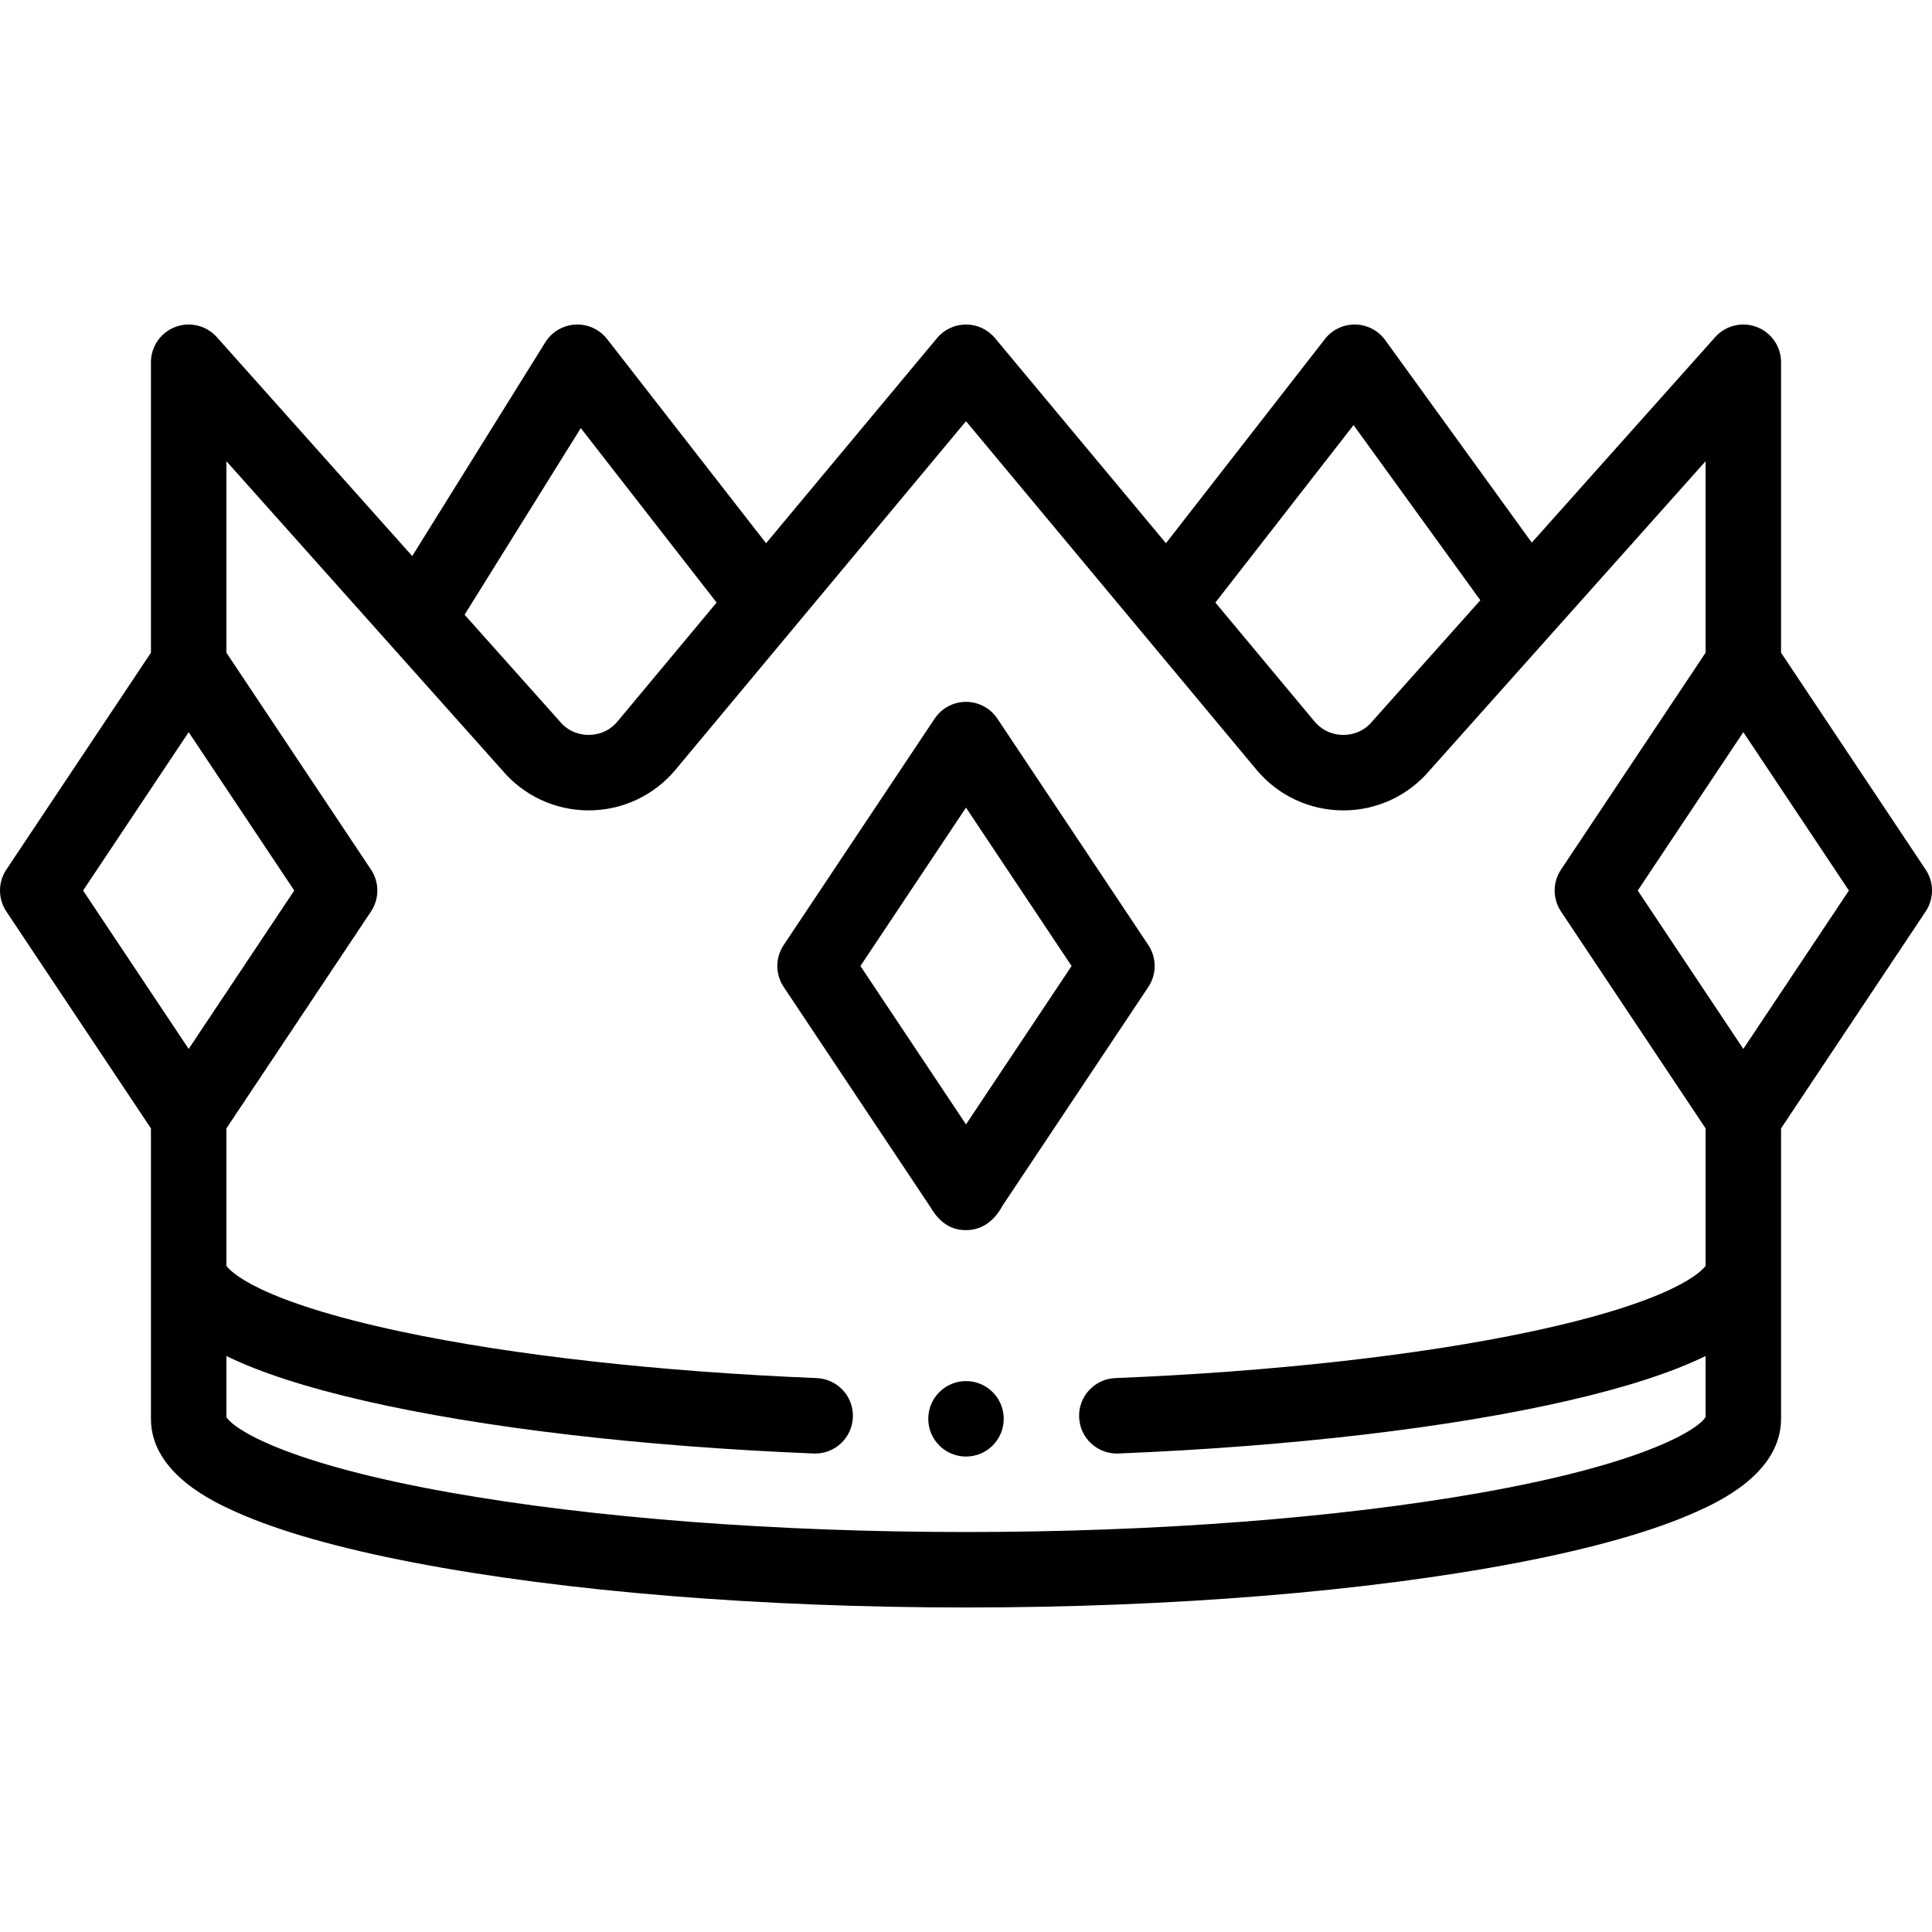 <?xml version="1.0" encoding="iso-8859-1"?>
<!-- Generator: Adobe Illustrator 19.0.0, SVG Export Plug-In . SVG Version: 6.00 Build 0)  -->
<svg version="1.1" id="Capa_1" xmlns="http://www.w3.org/2000/svg" xmlns:xlink="http://www.w3.org/1999/xlink" x="0px" y="0px"
	 viewBox="0 0 512 512" style="enable-background:new 0 0 512 512;" xml:space="preserve">
<g>
	<g>
		<path d="M256,366.001c-5.52,0-10,4.48-10,10c0,5.52,4.48,10,10,10s10-4.48,10-10C266,370.481,261.52,366.001,256,366.001z"/>
	</g>
</g>
<g>
	<g>
		<path d="M304.321,250.454l-40-60c-1.854-2.782-4.977-4.453-8.32-4.453s-6.466,1.671-8.32,4.453l-40,60
			c-2.239,3.358-2.24,7.734,0,11.094l38.849,58.278c2.161,3.699,5.041,6.175,9.47,6.175c4.369,0,7.634-2.659,9.657-6.452
			l38.664-58.001C306.56,258.189,306.56,253.813,304.321,250.454z M256,297.977L228.019,256L256,214.028l27.981,41.973L256,297.977z
			"/>
	</g>
</g>
<g>
	<g>
		<path d="M510.32,230.454L472,172.973V96.001c0-4.148-2.561-7.866-6.437-9.344c-3.878-1.479-8.263-0.409-11.024,2.686
			l-48.598,54.454l-38.84-53.659c-1.844-2.549-4.78-4.08-7.926-4.135c-3.141-0.059-6.133,1.372-8.065,3.854l-42.122,54.103
			l-45.305-54.361c-1.9-2.28-4.714-3.599-7.682-3.599s-5.782,1.318-7.682,3.599l-45.305,54.361l-42.122-54.103
			c-2.008-2.578-5.134-4.004-8.414-3.843c-3.264,0.171-6.238,1.926-7.966,4.7l-35.271,56.645l-51.78-58.016
			c-2.763-3.096-7.148-4.165-11.024-2.686C42.561,88.135,40,91.852,40,96.001v76.973l-38.32,57.48c-2.24,3.358-2.24,7.735,0,11.094
			L40,299.028v76.973c0,14.587,16.984,22.195,22.566,24.695c11.301,5.063,27.157,9.574,47.125,13.409
			c39.944,7.671,91.904,11.896,146.309,11.896c54.405,0,106.365-4.225,146.309-11.896c19.969-3.835,35.824-8.347,47.125-13.409
			c5.582-2.5,22.566-10.108,22.566-24.695v-76.973l38.32-57.48C512.56,238.19,512.56,233.813,510.32,230.454z M358.709,112.653
			l33.599,46.418l-28.408,31.83c-0.077,0.086-0.152,0.174-0.227,0.263c-2.604,3.13-5.926,3.597-7.673,3.597
			s-5.069-0.467-7.678-3.603l-26.23-31.473L358.709,112.653z M153.914,113.452l35.994,46.233l-26.235,31.479
			c-2.604,3.13-5.926,3.597-7.673,3.597s-5.069-0.467-7.673-3.597c-0.074-0.089-0.149-0.176-0.226-0.263l-24.983-27.992
			L153.914,113.452z M22.019,236L50,194.028l27.981,41.973L50,277.973L22.019,236z M452,335.45
			c-0.955,1.357-8.042,9.33-46.554,17.494c-29.373,6.228-68.396,10.583-109.881,12.264c-5.519,0.224-9.811,4.879-9.587,10.397
			c0.218,5.38,4.648,9.595,9.984,9.595c0.137,0,0.274-0.003,0.412-0.008c45.633-1.85,87.926-6.813,119.088-13.978
			c15.419-3.545,27.535-7.462,36.537-11.854v16.167c-1.883,3.16-15.639,12.274-59.471,20.046
			c-37.927,6.725-86.413,10.428-136.528,10.428c-50.115,0-98.601-3.703-136.528-10.428C75.64,387.801,61.884,378.687,60,375.528
			v-16.167c9.002,4.392,21.118,8.309,36.537,11.854c31.162,7.164,73.455,12.128,119.088,13.978c0.138,0.005,0.275,0.008,0.412,0.008
			c5.336,0,9.767-4.215,9.984-9.595c0.224-5.519-4.068-10.174-9.587-10.397c-41.484-1.681-80.508-6.036-109.881-12.264
			C68.042,344.781,60.955,336.808,60,335.451v-36.423l38.32-57.48c2.24-3.358,2.24-7.735,0-11.094L60,172.973v-50.749l73.077,81.88
			c5.711,6.775,14.055,10.656,22.923,10.656c8.933,0,17.333-3.938,23.042-10.798l31.263-37.512c0.047-0.054,0.091-0.109,0.136-0.164
			L256,111.621l45.56,54.667c0.045,0.054,0.09,0.11,0.136,0.164l31.258,37.506c5.714,6.866,14.114,10.804,23.046,10.804
			c8.869,0,17.212-3.881,22.923-10.656l33.513-37.548c0.064-0.068,0.124-0.138,0.185-0.208L452,122.226v50.747l-38.32,57.48
			c-2.24,3.358-2.24,7.735,0,11.094l38.32,57.48V335.45z M462,277.973L434.019,236L462,194.028l27.981,41.973L462,277.973z"/>
	</g>
</g>
<g>
</g>
<g>
</g>
<g>
</g>
<g>
</g>
<g>
</g>
<g>
</g>
<g>
</g>
<g>
</g>
<g>
</g>
<g>
</g>
<g>
</g>
<g>
</g>
<g>
</g>
<g>
</g>
<g>
</g>
</svg>
